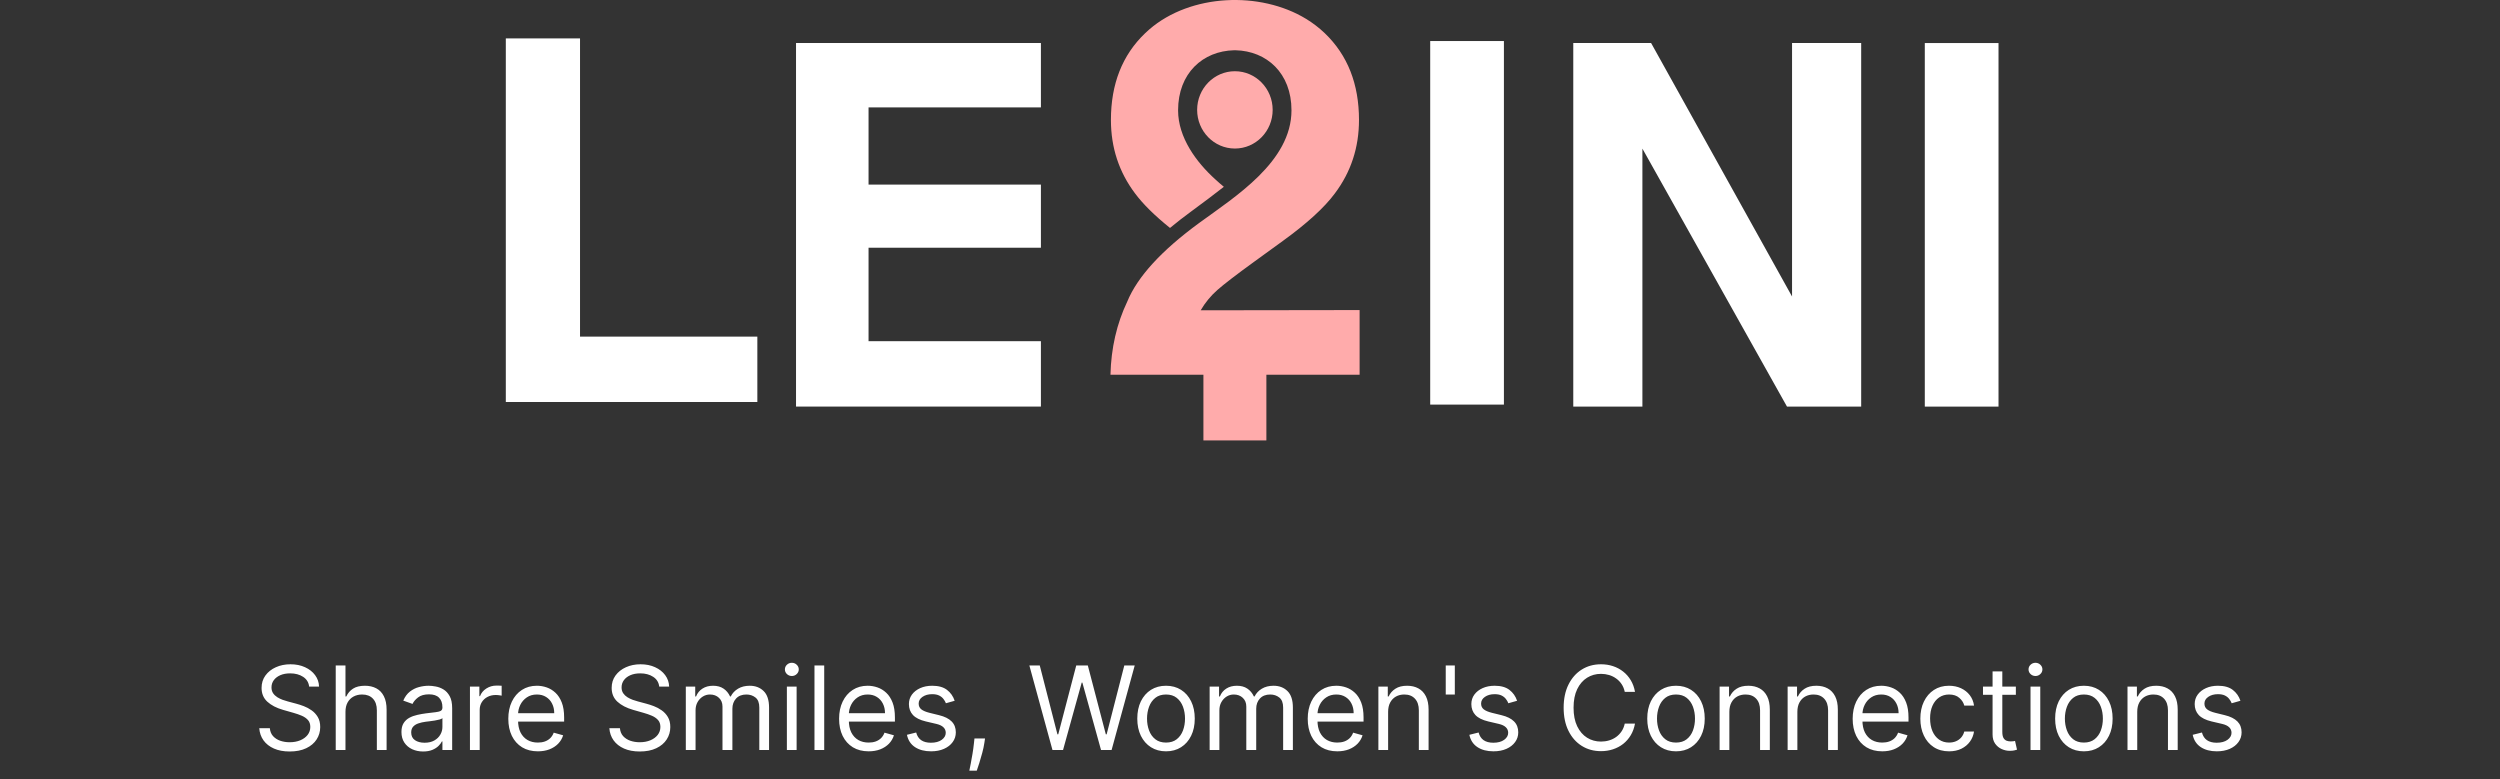 <svg width="430" height="134" viewBox="0 0 430 134" fill="none" xmlns="http://www.w3.org/2000/svg">
<rect x="0" y="0" width="430" height="134" fill="#333333" stroke="none"/>
<path d="M53.173 118.091C53.088 117.371 52.742 116.812 52.136 116.415C51.53 116.017 50.787 115.818 49.906 115.818C49.262 115.818 48.699 115.922 48.216 116.131C47.737 116.339 47.363 116.625 47.093 116.99C46.828 117.355 46.696 117.769 46.696 118.233C46.696 118.621 46.788 118.955 46.973 119.234C47.162 119.509 47.404 119.739 47.697 119.923C47.991 120.103 48.298 120.252 48.62 120.371C48.942 120.484 49.238 120.577 49.508 120.648L50.985 121.045C51.364 121.145 51.786 121.282 52.25 121.457C52.718 121.633 53.166 121.872 53.592 122.175C54.023 122.473 54.378 122.857 54.657 123.325C54.937 123.794 55.076 124.369 55.076 125.051C55.076 125.837 54.87 126.547 54.459 127.182C54.051 127.816 53.455 128.321 52.669 128.695C51.887 129.069 50.938 129.256 49.821 129.256C48.779 129.256 47.877 129.088 47.115 128.751C46.357 128.415 45.761 127.946 45.325 127.345C44.894 126.744 44.65 126.045 44.593 125.25H46.412C46.459 125.799 46.644 126.254 46.966 126.614C47.292 126.969 47.704 127.234 48.201 127.409C48.703 127.58 49.243 127.665 49.821 127.665C50.493 127.665 51.097 127.556 51.632 127.338C52.167 127.116 52.591 126.808 52.903 126.415C53.216 126.017 53.372 125.553 53.372 125.023C53.372 124.54 53.237 124.147 52.967 123.844C52.697 123.541 52.342 123.295 51.902 123.105C51.461 122.916 50.985 122.75 50.474 122.608L48.684 122.097C47.548 121.77 46.648 121.304 45.985 120.697C45.323 120.091 44.991 119.298 44.991 118.318C44.991 117.504 45.211 116.794 45.652 116.188C46.097 115.577 46.693 115.103 47.441 114.767C48.194 114.426 49.035 114.256 49.963 114.256C50.9 114.256 51.733 114.424 52.463 114.76C53.192 115.091 53.77 115.546 54.196 116.124C54.627 116.701 54.854 117.357 54.877 118.091H53.173ZM59.421 122.438V129H57.745V114.455H59.421V119.795H59.563C59.819 119.232 60.202 118.785 60.714 118.453C61.23 118.117 61.916 117.949 62.773 117.949C63.517 117.949 64.168 118.098 64.727 118.396C65.285 118.69 65.719 119.142 66.026 119.753C66.339 120.359 66.495 121.131 66.495 122.068V129H64.819V122.182C64.819 121.315 64.594 120.645 64.144 120.172C63.699 119.694 63.081 119.455 62.291 119.455C61.741 119.455 61.249 119.571 60.813 119.803C60.382 120.035 60.041 120.373 59.791 120.818C59.544 121.263 59.421 121.803 59.421 122.438ZM72.772 129.256C72.08 129.256 71.453 129.125 70.89 128.865C70.326 128.6 69.879 128.219 69.547 127.722C69.216 127.22 69.05 126.614 69.05 125.903C69.05 125.278 69.173 124.772 69.419 124.384C69.666 123.991 69.995 123.683 70.407 123.46C70.819 123.238 71.273 123.072 71.77 122.963C72.272 122.849 72.776 122.759 73.283 122.693C73.946 122.608 74.483 122.544 74.895 122.501C75.312 122.454 75.615 122.376 75.804 122.267C75.999 122.158 76.096 121.969 76.096 121.699V121.642C76.096 120.941 75.904 120.397 75.52 120.009C75.141 119.62 74.566 119.426 73.794 119.426C72.994 119.426 72.367 119.601 71.912 119.952C71.458 120.302 71.138 120.676 70.954 121.074L69.363 120.506C69.647 119.843 70.025 119.327 70.499 118.957C70.977 118.583 71.498 118.323 72.061 118.176C72.63 118.025 73.188 117.949 73.738 117.949C74.088 117.949 74.49 117.991 74.945 118.077C75.404 118.157 75.847 118.325 76.273 118.581C76.704 118.837 77.061 119.223 77.346 119.739C77.63 120.255 77.772 120.946 77.772 121.812V129H76.096V127.523H76.01C75.897 127.759 75.707 128.013 75.442 128.283C75.177 128.553 74.824 128.782 74.384 128.972C73.944 129.161 73.406 129.256 72.772 129.256ZM73.027 127.75C73.69 127.75 74.249 127.62 74.704 127.359C75.163 127.099 75.508 126.763 75.74 126.351C75.977 125.939 76.096 125.506 76.096 125.051V123.517C76.025 123.602 75.868 123.68 75.627 123.751C75.39 123.818 75.115 123.877 74.803 123.929C74.495 123.976 74.195 124.019 73.901 124.057C73.612 124.09 73.378 124.118 73.198 124.142C72.762 124.199 72.355 124.291 71.976 124.419C71.602 124.542 71.299 124.729 71.067 124.98C70.84 125.226 70.726 125.562 70.726 125.989C70.726 126.571 70.942 127.011 71.373 127.31C71.808 127.603 72.36 127.75 73.027 127.75ZM80.831 129V118.091H82.45V119.739H82.564C82.763 119.199 83.123 118.761 83.644 118.425C84.164 118.089 84.751 117.92 85.405 117.92C85.528 117.92 85.682 117.923 85.867 117.928C86.051 117.932 86.191 117.939 86.285 117.949V119.653C86.229 119.639 86.099 119.618 85.895 119.589C85.696 119.556 85.485 119.54 85.263 119.54C84.733 119.54 84.259 119.651 83.842 119.874C83.43 120.091 83.104 120.394 82.862 120.783C82.626 121.166 82.507 121.604 82.507 122.097V129H80.831ZM92.514 129.227C91.463 129.227 90.556 128.995 89.794 128.531C89.037 128.062 88.452 127.409 88.04 126.571C87.633 125.728 87.429 124.748 87.429 123.631C87.429 122.513 87.633 121.528 88.04 120.676C88.452 119.819 89.025 119.152 89.758 118.673C90.497 118.19 91.359 117.949 92.344 117.949C92.912 117.949 93.473 118.044 94.027 118.233C94.581 118.422 95.085 118.73 95.54 119.156C95.994 119.578 96.356 120.136 96.626 120.832C96.896 121.528 97.031 122.385 97.031 123.403V124.114H88.622V122.665H95.327C95.327 122.049 95.204 121.5 94.957 121.017C94.716 120.534 94.37 120.153 93.921 119.874C93.475 119.594 92.95 119.455 92.344 119.455C91.676 119.455 91.099 119.62 90.611 119.952C90.128 120.278 89.756 120.705 89.496 121.23C89.235 121.756 89.105 122.319 89.105 122.92V123.886C89.105 124.71 89.247 125.409 89.531 125.982C89.82 126.55 90.22 126.983 90.731 127.281C91.243 127.575 91.837 127.722 92.514 127.722C92.954 127.722 93.352 127.66 93.707 127.537C94.067 127.409 94.377 127.22 94.638 126.969C94.898 126.713 95.099 126.396 95.242 126.017L96.861 126.472C96.69 127.021 96.404 127.504 96.001 127.92C95.599 128.332 95.102 128.654 94.51 128.886C93.918 129.114 93.253 129.227 92.514 129.227ZM113.388 118.091C113.303 117.371 112.957 116.812 112.351 116.415C111.745 116.017 111.001 115.818 110.121 115.818C109.477 115.818 108.913 115.922 108.43 116.131C107.952 116.339 107.578 116.625 107.308 116.99C107.043 117.355 106.911 117.769 106.911 118.233C106.911 118.621 107.003 118.955 107.188 119.234C107.377 119.509 107.618 119.739 107.912 119.923C108.205 120.103 108.513 120.252 108.835 120.371C109.157 120.484 109.453 120.577 109.723 120.648L111.2 121.045C111.579 121.145 112 121.282 112.464 121.457C112.933 121.633 113.381 121.872 113.807 122.175C114.238 122.473 114.593 122.857 114.872 123.325C115.152 123.794 115.291 124.369 115.291 125.051C115.291 125.837 115.085 126.547 114.673 127.182C114.266 127.816 113.67 128.321 112.884 128.695C112.102 129.069 111.153 129.256 110.036 129.256C108.994 129.256 108.092 129.088 107.33 128.751C106.572 128.415 105.975 127.946 105.54 127.345C105.109 126.744 104.865 126.045 104.808 125.25H106.626C106.674 125.799 106.858 126.254 107.18 126.614C107.507 126.969 107.919 127.234 108.416 127.409C108.918 127.58 109.458 127.665 110.036 127.665C110.708 127.665 111.312 127.556 111.847 127.338C112.382 127.116 112.805 126.808 113.118 126.415C113.43 126.017 113.587 125.553 113.587 125.023C113.587 124.54 113.452 124.147 113.182 123.844C112.912 123.541 112.557 123.295 112.116 123.105C111.676 122.916 111.2 122.75 110.689 122.608L108.899 122.097C107.763 121.77 106.863 121.304 106.2 120.697C105.537 120.091 105.206 119.298 105.206 118.318C105.206 117.504 105.426 116.794 105.866 116.188C106.312 115.577 106.908 115.103 107.656 114.767C108.409 114.426 109.25 114.256 110.178 114.256C111.115 114.256 111.948 114.424 112.678 114.76C113.407 115.091 113.984 115.546 114.411 116.124C114.841 116.701 115.069 117.357 115.092 118.091H113.388ZM117.96 129V118.091H119.579V119.795H119.721C119.949 119.213 120.315 118.761 120.822 118.439C121.329 118.112 121.937 117.949 122.647 117.949C123.367 117.949 123.966 118.112 124.444 118.439C124.927 118.761 125.304 119.213 125.574 119.795H125.687C125.967 119.232 126.386 118.785 126.944 118.453C127.503 118.117 128.173 117.949 128.954 117.949C129.93 117.949 130.727 118.254 131.348 118.865C131.968 119.471 132.278 120.416 132.278 121.699V129H130.602V121.699C130.602 120.894 130.382 120.319 129.941 119.973C129.501 119.627 128.983 119.455 128.386 119.455C127.619 119.455 127.025 119.687 126.603 120.151C126.182 120.61 125.971 121.192 125.971 121.898V129H124.267V121.528C124.267 120.908 124.065 120.409 123.663 120.03C123.261 119.646 122.742 119.455 122.108 119.455C121.672 119.455 121.265 119.571 120.886 119.803C120.512 120.035 120.209 120.357 119.977 120.768C119.75 121.176 119.636 121.647 119.636 122.182V129H117.96ZM135.343 129V118.091H137.019V129H135.343ZM136.195 116.273C135.868 116.273 135.587 116.161 135.35 115.939C135.118 115.716 135.002 115.449 135.002 115.136C135.002 114.824 135.118 114.556 135.35 114.334C135.587 114.111 135.868 114 136.195 114C136.522 114 136.801 114.111 137.033 114.334C137.27 114.556 137.388 114.824 137.388 115.136C137.388 115.449 137.27 115.716 137.033 115.939C136.801 116.161 136.522 116.273 136.195 116.273ZM141.765 114.455V129H140.089V114.455H141.765ZM149.409 129.227C148.358 129.227 147.451 128.995 146.689 128.531C145.931 128.062 145.346 127.409 144.934 126.571C144.527 125.728 144.324 124.748 144.324 123.631C144.324 122.513 144.527 121.528 144.934 120.676C145.346 119.819 145.919 119.152 146.653 118.673C147.392 118.19 148.253 117.949 149.238 117.949C149.806 117.949 150.368 118.044 150.922 118.233C151.475 118.422 151.98 118.73 152.434 119.156C152.889 119.578 153.251 120.136 153.521 120.832C153.791 121.528 153.926 122.385 153.926 123.403V124.114H145.517V122.665H152.221C152.221 122.049 152.098 121.5 151.852 121.017C151.61 120.534 151.265 120.153 150.815 119.874C150.37 119.594 149.844 119.455 149.238 119.455C148.571 119.455 147.993 119.62 147.505 119.952C147.022 120.278 146.651 120.705 146.39 121.23C146.13 121.756 146 122.319 146 122.92V123.886C146 124.71 146.142 125.409 146.426 125.982C146.715 126.55 147.115 126.983 147.626 127.281C148.137 127.575 148.732 127.722 149.409 127.722C149.849 127.722 150.247 127.66 150.602 127.537C150.962 127.409 151.272 127.22 151.532 126.969C151.793 126.713 151.994 126.396 152.136 126.017L153.755 126.472C153.585 127.021 153.298 127.504 152.896 127.92C152.493 128.332 151.996 128.654 151.404 128.886C150.813 129.114 150.147 129.227 149.409 129.227ZM164.203 120.534L162.697 120.96C162.602 120.709 162.463 120.465 162.278 120.229C162.098 119.987 161.852 119.788 161.539 119.632C161.227 119.476 160.827 119.398 160.339 119.398C159.672 119.398 159.115 119.552 158.67 119.859C158.23 120.162 158.01 120.548 158.01 121.017C158.01 121.434 158.161 121.763 158.464 122.004C158.767 122.246 159.241 122.447 159.885 122.608L161.504 123.006C162.479 123.242 163.206 123.605 163.684 124.092C164.163 124.575 164.402 125.198 164.402 125.96C164.402 126.585 164.222 127.144 163.862 127.636C163.507 128.129 163.01 128.517 162.37 128.801C161.731 129.085 160.988 129.227 160.14 129.227C159.028 129.227 158.107 128.986 157.377 128.503C156.648 128.02 156.187 127.314 155.993 126.386L157.583 125.989C157.735 126.576 158.021 127.016 158.443 127.31C158.869 127.603 159.425 127.75 160.112 127.75C160.893 127.75 161.513 127.584 161.973 127.253C162.437 126.917 162.669 126.514 162.669 126.045C162.669 125.667 162.536 125.349 162.271 125.094C162.006 124.833 161.599 124.639 161.049 124.511L159.231 124.085C158.232 123.848 157.498 123.482 157.029 122.984C156.565 122.482 156.333 121.855 156.333 121.102C156.333 120.487 156.506 119.942 156.852 119.469C157.202 118.995 157.678 118.624 158.279 118.354C158.886 118.084 159.572 117.949 160.339 117.949C161.419 117.949 162.266 118.186 162.882 118.659C163.502 119.133 163.942 119.758 164.203 120.534ZM169.425 127.011L169.311 127.778C169.231 128.318 169.107 128.896 168.942 129.511C168.781 130.127 168.613 130.707 168.438 131.251C168.262 131.796 168.118 132.229 168.004 132.551H166.726C166.787 132.248 166.868 131.848 166.967 131.351C167.067 130.854 167.166 130.297 167.266 129.682C167.37 129.071 167.455 128.446 167.521 127.807L167.607 127.011H169.425ZM181.025 129L177.047 114.455H178.837L181.877 126.301H182.019L185.115 114.455H187.104L190.201 126.301H190.343L193.382 114.455H195.172L191.195 129H189.377L186.167 117.409H186.053L182.843 129H181.025ZM200.556 129.227C199.571 129.227 198.707 128.993 197.963 128.524C197.225 128.055 196.647 127.4 196.23 126.557C195.819 125.714 195.613 124.729 195.613 123.602C195.613 122.466 195.819 121.474 196.23 120.626C196.647 119.779 197.225 119.121 197.963 118.652C198.707 118.183 199.571 117.949 200.556 117.949C201.541 117.949 202.402 118.183 203.141 118.652C203.884 119.121 204.462 119.779 204.874 120.626C205.291 121.474 205.499 122.466 205.499 123.602C205.499 124.729 205.291 125.714 204.874 126.557C204.462 127.4 203.884 128.055 203.141 128.524C202.402 128.993 201.541 129.227 200.556 129.227ZM200.556 127.722C201.304 127.722 201.919 127.53 202.402 127.146C202.885 126.763 203.243 126.259 203.475 125.634C203.707 125.009 203.823 124.331 203.823 123.602C203.823 122.873 203.707 122.194 203.475 121.564C203.243 120.934 202.885 120.425 202.402 120.037C201.919 119.649 201.304 119.455 200.556 119.455C199.808 119.455 199.192 119.649 198.709 120.037C198.226 120.425 197.869 120.934 197.637 121.564C197.405 122.194 197.289 122.873 197.289 123.602C197.289 124.331 197.405 125.009 197.637 125.634C197.869 126.259 198.226 126.763 198.709 127.146C199.192 127.53 199.808 127.722 200.556 127.722ZM208.058 129V118.091H209.677V119.795H209.819C210.046 119.213 210.413 118.761 210.92 118.439C211.426 118.112 212.035 117.949 212.745 117.949C213.465 117.949 214.064 118.112 214.542 118.439C215.025 118.761 215.401 119.213 215.671 119.795H215.785C216.064 119.232 216.483 118.785 217.042 118.453C217.601 118.117 218.271 117.949 219.052 117.949C220.027 117.949 220.825 118.254 221.445 118.865C222.066 119.471 222.376 120.416 222.376 121.699V129H220.7V121.699C220.7 120.894 220.479 120.319 220.039 119.973C219.599 119.627 219.08 119.455 218.484 119.455C217.717 119.455 217.122 119.687 216.701 120.151C216.28 120.61 216.069 121.192 216.069 121.898V129H214.364V121.528C214.364 120.908 214.163 120.409 213.761 120.03C213.358 119.646 212.84 119.455 212.205 119.455C211.77 119.455 211.362 119.571 210.984 119.803C210.61 120.035 210.307 120.357 210.075 120.768C209.847 121.176 209.734 121.647 209.734 122.182V129H208.058ZM230.014 129.227C228.963 129.227 228.056 128.995 227.294 128.531C226.536 128.062 225.952 127.409 225.54 126.571C225.133 125.728 224.929 124.748 224.929 123.631C224.929 122.513 225.133 121.528 225.54 120.676C225.952 119.819 226.525 119.152 227.259 118.673C227.997 118.19 228.859 117.949 229.844 117.949C230.412 117.949 230.973 118.044 231.527 118.233C232.081 118.422 232.585 118.73 233.04 119.156C233.494 119.578 233.857 120.136 234.126 120.832C234.396 121.528 234.531 122.385 234.531 123.403V124.114H226.122V122.665H232.827C232.827 122.049 232.704 121.5 232.457 121.017C232.216 120.534 231.87 120.153 231.42 119.874C230.975 119.594 230.45 119.455 229.844 119.455C229.176 119.455 228.598 119.62 228.111 119.952C227.628 120.278 227.256 120.705 226.996 121.23C226.735 121.756 226.605 122.319 226.605 122.92V123.886C226.605 124.71 226.747 125.409 227.031 125.982C227.32 126.55 227.72 126.983 228.232 127.281C228.743 127.575 229.337 127.722 230.014 127.722C230.455 127.722 230.852 127.66 231.207 127.537C231.567 127.409 231.877 127.22 232.138 126.969C232.398 126.713 232.599 126.396 232.741 126.017L234.361 126.472C234.19 127.021 233.904 127.504 233.501 127.92C233.099 128.332 232.602 128.654 232.01 128.886C231.418 129.114 230.753 129.227 230.014 129.227ZM238.757 122.438V129H237.081V118.091H238.7V119.795H238.842C239.098 119.241 239.486 118.796 240.007 118.46C240.528 118.119 241.2 117.949 242.024 117.949C242.763 117.949 243.409 118.1 243.963 118.403C244.517 118.702 244.948 119.156 245.256 119.767C245.563 120.373 245.717 121.14 245.717 122.068V129H244.041V122.182C244.041 121.325 243.819 120.657 243.374 120.179C242.929 119.696 242.318 119.455 241.541 119.455C241.006 119.455 240.528 119.571 240.107 119.803C239.69 120.035 239.361 120.373 239.119 120.818C238.878 121.263 238.757 121.803 238.757 122.438ZM250.229 114.455V119.455H248.667V114.455H250.229ZM260.941 120.534L259.435 120.96C259.341 120.709 259.201 120.465 259.016 120.229C258.836 119.987 258.59 119.788 258.278 119.632C257.965 119.476 257.565 119.398 257.077 119.398C256.41 119.398 255.853 119.552 255.408 119.859C254.968 120.162 254.748 120.548 254.748 121.017C254.748 121.434 254.899 121.763 255.202 122.004C255.505 122.246 255.979 122.447 256.623 122.608L258.242 123.006C259.218 123.242 259.944 123.605 260.423 124.092C260.901 124.575 261.14 125.198 261.14 125.96C261.14 126.585 260.96 127.144 260.6 127.636C260.245 128.129 259.748 128.517 259.109 128.801C258.469 129.085 257.726 129.227 256.879 129.227C255.766 129.227 254.845 128.986 254.116 128.503C253.387 128.02 252.925 127.314 252.731 126.386L254.322 125.989C254.473 126.576 254.76 127.016 255.181 127.31C255.607 127.603 256.164 127.75 256.85 127.75C257.631 127.75 258.252 127.584 258.711 127.253C259.175 126.917 259.407 126.514 259.407 126.045C259.407 125.667 259.274 125.349 259.009 125.094C258.744 124.833 258.337 124.639 257.788 124.511L255.969 124.085C254.97 123.848 254.237 123.482 253.768 122.984C253.304 122.482 253.072 121.855 253.072 121.102C253.072 120.487 253.245 119.942 253.59 119.469C253.941 118.995 254.416 118.624 255.018 118.354C255.624 118.084 256.31 117.949 257.077 117.949C258.157 117.949 259.004 118.186 259.62 118.659C260.24 119.133 260.681 119.758 260.941 120.534ZM281.22 119H279.458C279.354 118.493 279.172 118.048 278.912 117.665C278.656 117.281 278.343 116.959 277.974 116.699C277.609 116.434 277.205 116.235 276.76 116.102C276.315 115.97 275.85 115.903 275.368 115.903C274.487 115.903 273.689 116.126 272.974 116.571C272.264 117.016 271.698 117.672 271.277 118.538C270.86 119.405 270.652 120.468 270.652 121.727C270.652 122.987 270.86 124.05 271.277 124.916C271.698 125.783 272.264 126.438 272.974 126.884C273.689 127.329 274.487 127.551 275.368 127.551C275.85 127.551 276.315 127.485 276.76 127.352C277.205 127.22 277.609 127.023 277.974 126.763C278.343 126.498 278.656 126.173 278.912 125.79C279.172 125.402 279.354 124.956 279.458 124.455H281.22C281.087 125.198 280.846 125.863 280.495 126.45C280.145 127.037 279.709 127.537 279.189 127.949C278.668 128.356 278.083 128.666 277.434 128.879C276.79 129.092 276.101 129.199 275.368 129.199C274.127 129.199 273.024 128.896 272.058 128.29C271.092 127.684 270.332 126.822 269.778 125.705C269.224 124.587 268.947 123.261 268.947 121.727C268.947 120.193 269.224 118.867 269.778 117.75C270.332 116.633 271.092 115.771 272.058 115.165C273.024 114.559 274.127 114.256 275.368 114.256C276.101 114.256 276.79 114.362 277.434 114.575C278.083 114.788 278.668 115.101 279.189 115.513C279.709 115.92 280.145 116.417 280.495 117.004C280.846 117.587 281.087 118.252 281.22 119ZM288.271 129.227C287.286 129.227 286.422 128.993 285.678 128.524C284.94 128.055 284.362 127.4 283.945 126.557C283.533 125.714 283.327 124.729 283.327 123.602C283.327 122.466 283.533 121.474 283.945 120.626C284.362 119.779 284.94 119.121 285.678 118.652C286.422 118.183 287.286 117.949 288.271 117.949C289.255 117.949 290.117 118.183 290.856 118.652C291.599 119.121 292.177 119.779 292.589 120.626C293.005 121.474 293.214 122.466 293.214 123.602C293.214 124.729 293.005 125.714 292.589 126.557C292.177 127.4 291.599 128.055 290.856 128.524C290.117 128.993 289.255 129.227 288.271 129.227ZM288.271 127.722C289.019 127.722 289.634 127.53 290.117 127.146C290.6 126.763 290.958 126.259 291.19 125.634C291.422 125.009 291.538 124.331 291.538 123.602C291.538 122.873 291.422 122.194 291.19 121.564C290.958 120.934 290.6 120.425 290.117 120.037C289.634 119.649 289.019 119.455 288.271 119.455C287.522 119.455 286.907 119.649 286.424 120.037C285.941 120.425 285.584 120.934 285.352 121.564C285.12 122.194 285.004 122.873 285.004 123.602C285.004 124.331 285.12 125.009 285.352 125.634C285.584 126.259 285.941 126.763 286.424 127.146C286.907 127.53 287.522 127.722 288.271 127.722ZM297.449 122.438V129H295.772V118.091H297.392V119.795H297.534C297.789 119.241 298.178 118.796 298.699 118.46C299.219 118.119 299.892 117.949 300.716 117.949C301.454 117.949 302.1 118.1 302.654 118.403C303.208 118.702 303.639 119.156 303.947 119.767C304.255 120.373 304.409 121.14 304.409 122.068V129H302.733V122.182C302.733 121.325 302.51 120.657 302.065 120.179C301.62 119.696 301.009 119.455 300.233 119.455C299.698 119.455 299.219 119.571 298.798 119.803C298.381 120.035 298.052 120.373 297.811 120.818C297.569 121.263 297.449 121.803 297.449 122.438ZM309.148 122.438V129H307.472V118.091H309.091V119.795H309.233C309.489 119.241 309.877 118.796 310.398 118.46C310.919 118.119 311.591 117.949 312.415 117.949C313.153 117.949 313.8 118.1 314.354 118.403C314.908 118.702 315.339 119.156 315.646 119.767C315.954 120.373 316.108 121.14 316.108 122.068V129H314.432V122.182C314.432 121.325 314.209 120.657 313.764 120.179C313.319 119.696 312.708 119.455 311.932 119.455C311.397 119.455 310.919 119.571 310.497 119.803C310.08 120.035 309.751 120.373 309.51 120.818C309.268 121.263 309.148 121.803 309.148 122.438ZM323.745 129.227C322.694 129.227 321.787 128.995 321.025 128.531C320.267 128.062 319.682 127.409 319.27 126.571C318.863 125.728 318.659 124.748 318.659 123.631C318.659 122.513 318.863 121.528 319.27 120.676C319.682 119.819 320.255 119.152 320.989 118.673C321.728 118.19 322.589 117.949 323.574 117.949C324.142 117.949 324.703 118.044 325.257 118.233C325.811 118.422 326.316 118.73 326.77 119.156C327.225 119.578 327.587 120.136 327.857 120.832C328.127 121.528 328.262 122.385 328.262 123.403V124.114H319.853V122.665H326.557C326.557 122.049 326.434 121.5 326.188 121.017C325.946 120.534 325.601 120.153 325.151 119.874C324.706 119.594 324.18 119.455 323.574 119.455C322.907 119.455 322.329 119.62 321.841 119.952C321.358 120.278 320.987 120.705 320.726 121.23C320.466 121.756 320.336 122.319 320.336 122.92V123.886C320.336 124.71 320.478 125.409 320.762 125.982C321.051 126.55 321.451 126.983 321.962 127.281C322.473 127.575 323.068 127.722 323.745 127.722C324.185 127.722 324.583 127.66 324.938 127.537C325.298 127.409 325.608 127.22 325.868 126.969C326.129 126.713 326.33 126.396 326.472 126.017L328.091 126.472C327.921 127.021 327.634 127.504 327.232 127.92C326.829 128.332 326.332 128.654 325.74 128.886C325.149 129.114 324.483 129.227 323.745 129.227ZM335.243 129.227C334.221 129.227 333.34 128.986 332.601 128.503C331.863 128.02 331.294 127.355 330.897 126.507C330.499 125.66 330.3 124.691 330.3 123.602C330.3 122.494 330.504 121.517 330.911 120.669C331.323 119.817 331.896 119.152 332.63 118.673C333.368 118.19 334.23 117.949 335.215 117.949C335.982 117.949 336.673 118.091 337.289 118.375C337.904 118.659 338.408 119.057 338.801 119.568C339.194 120.08 339.438 120.676 339.533 121.358H337.857C337.729 120.861 337.445 120.42 337.005 120.037C336.569 119.649 335.982 119.455 335.243 119.455C334.59 119.455 334.017 119.625 333.525 119.966C333.037 120.302 332.656 120.778 332.381 121.393C332.111 122.004 331.976 122.722 331.976 123.545C331.976 124.388 332.109 125.122 332.374 125.747C332.644 126.372 333.023 126.857 333.51 127.203C334.003 127.549 334.58 127.722 335.243 127.722C335.679 127.722 336.074 127.646 336.429 127.494C336.784 127.343 337.085 127.125 337.331 126.841C337.578 126.557 337.753 126.216 337.857 125.818H339.533C339.438 126.462 339.204 127.042 338.83 127.558C338.461 128.07 337.971 128.477 337.36 128.78C336.754 129.078 336.048 129.227 335.243 129.227ZM346.728 118.091V119.511H341.074V118.091H346.728ZM342.722 115.477H344.398V125.875C344.398 126.348 344.467 126.704 344.604 126.94C344.746 127.172 344.926 127.329 345.144 127.409C345.366 127.485 345.601 127.523 345.847 127.523C346.032 127.523 346.183 127.513 346.301 127.494C346.42 127.471 346.515 127.452 346.586 127.438L346.926 128.943C346.813 128.986 346.654 129.028 346.451 129.071C346.247 129.118 345.989 129.142 345.676 129.142C345.203 129.142 344.739 129.04 344.284 128.837C343.835 128.633 343.461 128.323 343.162 127.906C342.869 127.49 342.722 126.964 342.722 126.33V115.477ZM349.249 129V118.091H350.925V129H349.249ZM350.101 116.273C349.775 116.273 349.493 116.161 349.256 115.939C349.024 115.716 348.908 115.449 348.908 115.136C348.908 114.824 349.024 114.556 349.256 114.334C349.493 114.111 349.775 114 350.101 114C350.428 114 350.707 114.111 350.939 114.334C351.176 114.556 351.294 114.824 351.294 115.136C351.294 115.449 351.176 115.716 350.939 115.939C350.707 116.161 350.428 116.273 350.101 116.273ZM358.427 129.227C357.442 129.227 356.578 128.993 355.835 128.524C355.096 128.055 354.518 127.4 354.102 126.557C353.69 125.714 353.484 124.729 353.484 123.602C353.484 122.466 353.69 121.474 354.102 120.626C354.518 119.779 355.096 119.121 355.835 118.652C356.578 118.183 357.442 117.949 358.427 117.949C359.412 117.949 360.273 118.183 361.012 118.652C361.755 119.121 362.333 119.779 362.745 120.626C363.162 121.474 363.37 122.466 363.37 123.602C363.37 124.729 363.162 125.714 362.745 126.557C362.333 127.4 361.755 128.055 361.012 128.524C360.273 128.993 359.412 129.227 358.427 129.227ZM358.427 127.722C359.175 127.722 359.79 127.53 360.273 127.146C360.756 126.763 361.114 126.259 361.346 125.634C361.578 125.009 361.694 124.331 361.694 123.602C361.694 122.873 361.578 122.194 361.346 121.564C361.114 120.934 360.756 120.425 360.273 120.037C359.79 119.649 359.175 119.455 358.427 119.455C357.679 119.455 357.063 119.649 356.58 120.037C356.097 120.425 355.74 120.934 355.508 121.564C355.276 122.194 355.16 122.873 355.16 123.602C355.16 124.331 355.276 125.009 355.508 125.634C355.74 126.259 356.097 126.763 356.58 127.146C357.063 127.53 357.679 127.722 358.427 127.722ZM367.605 122.438V129H365.929V118.091H367.548V119.795H367.69C367.946 119.241 368.334 118.796 368.855 118.46C369.376 118.119 370.048 117.949 370.872 117.949C371.61 117.949 372.257 118.1 372.811 118.403C373.365 118.702 373.796 119.156 374.103 119.767C374.411 120.373 374.565 121.14 374.565 122.068V129H372.889V122.182C372.889 121.325 372.666 120.657 372.221 120.179C371.776 119.696 371.165 119.455 370.389 119.455C369.854 119.455 369.376 119.571 368.954 119.803C368.538 120.035 368.208 120.373 367.967 120.818C367.725 121.263 367.605 121.803 367.605 122.438ZM385.355 120.534L383.849 120.96C383.755 120.709 383.615 120.465 383.43 120.229C383.25 119.987 383.004 119.788 382.692 119.632C382.379 119.476 381.979 119.398 381.491 119.398C380.824 119.398 380.268 119.552 379.822 119.859C379.382 120.162 379.162 120.548 379.162 121.017C379.162 121.434 379.313 121.763 379.616 122.004C379.92 122.246 380.393 122.447 381.037 122.608L382.656 123.006C383.632 123.242 384.358 123.605 384.837 124.092C385.315 124.575 385.554 125.198 385.554 125.96C385.554 126.585 385.374 127.144 385.014 127.636C384.659 128.129 384.162 128.517 383.523 128.801C382.884 129.085 382.14 129.227 381.293 129.227C380.18 129.227 379.259 128.986 378.53 128.503C377.801 128.02 377.339 127.314 377.145 126.386L378.736 125.989C378.887 126.576 379.174 127.016 379.595 127.31C380.021 127.603 380.578 127.75 381.264 127.75C382.045 127.75 382.666 127.584 383.125 127.253C383.589 126.917 383.821 126.514 383.821 126.045C383.821 125.667 383.688 125.349 383.423 125.094C383.158 124.833 382.751 124.639 382.202 124.511L380.384 124.085C379.384 123.848 378.651 123.482 378.182 122.984C377.718 122.482 377.486 121.855 377.486 121.102C377.486 120.487 377.659 119.942 378.004 119.469C378.355 118.995 378.83 118.624 379.432 118.354C380.038 118.084 380.724 117.949 381.491 117.949C382.571 117.949 383.419 118.186 384.034 118.659C384.654 119.133 385.095 119.758 385.355 120.534Z" fill="white"/>
<path d="M87 6.605H99.764V57.899H130.264V69.143H87V6.612V6.605Z" fill="white"/>
<path d="M179.036 18.473H149.39V31.75H179.036V42.608H149.39V58.685H179.036V69.93H136.917V7.398H179.036V18.473Z" fill="white"/>
<path d="M258.673 69.591H245.995V7.059H258.673V69.591Z" fill="white"/>
<path d="M270.609 7.398H283.989L308.233 50.999V7.398H320.123V69.93H307.359L282.493 25.562V69.93H270.603V7.398H270.609Z" fill="white"/>
<path d="M343.744 69.936H331.066V7.405H343.744V69.936Z" fill="white"/>
<path d="M233.833 53.331L206.517 53.371C207.292 52.043 208.252 50.884 209.384 49.881C210.523 48.878 212.628 47.258 215.713 45.021L220.645 41.443C224.796 38.44 227.782 35.715 229.596 33.269C232.363 29.588 233.747 25.372 233.747 20.635C233.747 14.447 231.787 9.479 227.875 5.724C226.882 4.775 225.803 3.948 224.644 3.243C216.779 -1.549 204.809 -1.102 197.679 5.059C197.428 5.276 197.189 5.493 196.951 5.724C193.032 9.479 191.079 14.447 191.079 20.635C191.079 25.379 192.462 29.588 195.23 33.269C196.587 35.092 198.586 37.071 201.241 39.206C202.38 38.257 203.611 37.301 204.935 36.332C207.087 34.753 208.947 33.35 210.503 32.13C210.059 31.764 209.556 31.337 209.033 30.849C205.756 27.894 202.631 23.637 202.631 18.981C202.631 12.562 206.915 8.774 212.251 8.645C212.297 8.645 212.337 8.645 212.383 8.645C212.429 8.645 212.469 8.645 212.515 8.645C217.851 8.767 222.135 12.556 222.135 18.974C222.135 27.792 212.436 33.838 206.319 38.304C199.784 43.076 195.647 47.597 193.892 51.867C192.078 55.669 191.112 59.865 190.999 64.46H219.01H233.853V53.324L233.833 53.331Z" fill="#FFABAB"/>
<path d="M217.818 62.833H206.988V75.752H217.818V62.833Z" fill="#FFABAB"/>
<path d="M212.403 25.549C215.99 25.549 218.898 22.572 218.898 18.9C218.898 15.228 215.99 12.251 212.403 12.251C208.816 12.251 205.908 15.228 205.908 18.9C205.908 22.572 208.816 25.549 212.403 25.549Z" fill="#FFABAB"/>
</svg>
